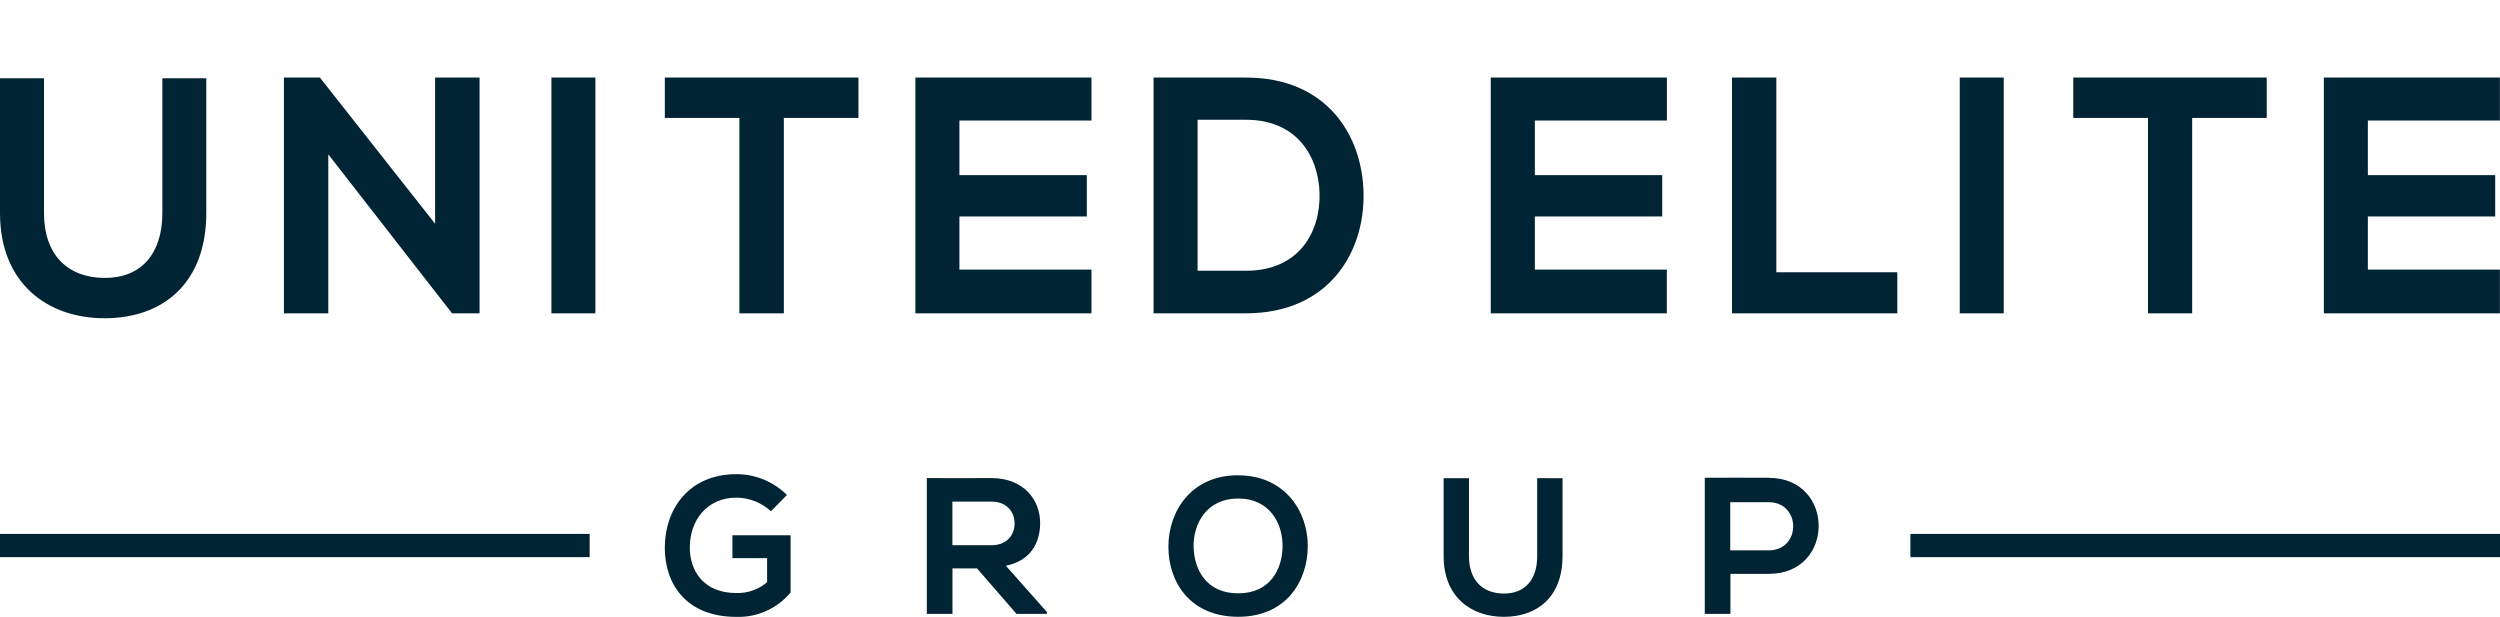 <svg width="154" height="38" viewBox="0 0 154 38" fill="none" xmlns="http://www.w3.org/2000/svg">
<g clip-path="url(#clip0_398_374)">
<path fill-rule="evenodd" clip-rule="evenodd" d="M10.001 4.82V13.121C10.001 15.608 8.719 17.12 6.462 17.12C4.204 17.12 2.71 15.736 2.71 13.121V4.82H0V13.121C0 17.491 2.962 19.604 6.438 19.604C10.08 19.604 12.708 17.408 12.708 13.121V4.82H10.001ZM26.803 13.783L19.705 4.778H17.489V19.3H20.223V9.508L27.846 19.3H29.542V4.778H26.803V13.783ZM36.677 19.3V4.778H33.968V19.3H36.677ZM45.552 19.3H48.285V7.265H52.881V4.778H40.953V7.265H45.546V19.3H45.552ZM67.234 16.608H59.1V13.335H66.948V10.787H59.1V7.427H67.234V4.778H56.388V19.3H67.234V16.608ZM76.751 4.778H71.06V19.3H76.751C81.821 19.3 84.058 15.592 83.995 11.915C83.934 8.32 81.718 4.778 76.751 4.778ZM73.771 7.377H76.751C79.897 7.377 81.222 9.638 81.284 11.904C81.345 14.275 80.041 16.679 76.751 16.679H73.771V7.377ZM102.681 16.608H94.547V13.335H102.391V10.787H94.547V7.427H102.681V4.778H91.831V19.3H102.677V16.608H102.681ZM106.692 4.778V19.3H116.875V16.772H109.423V4.778H106.692ZM123.429 19.3V4.778H120.72V19.3H123.429ZM132.304 19.3H135.037V7.265H139.631V4.778H127.713V7.265H132.316V19.3H132.304ZM153.994 16.608H145.86V13.335H153.704V10.787H145.86V7.427H153.994V4.778H143.148V19.3H153.994V16.608Z" fill="#002433"/>
<path fill-rule="evenodd" clip-rule="evenodd" d="M48.471 30.487C47.645 29.668 46.53 29.209 45.367 29.208C42.42 29.208 40.951 31.383 40.951 33.737C40.951 35.934 42.229 38 45.367 38C46 38.019 46.629 37.894 47.206 37.633C47.784 37.373 48.294 36.984 48.699 36.496V32.972H45.118V34.381H47.253V35.863C46.729 36.312 46.057 36.55 45.367 36.531C43.291 36.531 42.492 35.11 42.492 33.737C42.492 32.015 43.578 30.655 45.367 30.655C46.154 30.663 46.91 30.96 47.492 31.491L48.479 30.487H48.471ZM64.492 37.702L61.962 34.851C63.542 34.529 64.073 33.369 64.073 32.217C64.073 30.766 63.036 29.449 61.065 29.449C59.742 29.461 58.417 29.449 57.092 29.449V37.816H58.672V35.013H60.186L62.617 37.816H64.492V37.708V37.702ZM61.065 30.898C62.053 30.898 62.499 31.57 62.499 32.242C62.499 32.914 62.068 33.586 61.065 33.586H58.668V30.898H61.065ZM76.272 29.276C73.382 29.276 71.974 31.485 71.974 33.683C71.974 35.881 73.335 37.994 76.272 37.994C79.208 37.994 80.535 35.84 80.559 33.677C80.583 31.515 79.151 29.281 76.276 29.281L76.272 29.276ZM76.272 30.709C78.246 30.709 79.037 32.29 79.005 33.695C78.979 35.069 78.241 36.549 76.272 36.549C74.303 36.549 73.562 35.081 73.527 33.707C73.489 32.298 74.301 30.709 76.272 30.709ZM94.691 29.453V34.258C94.691 35.691 93.951 36.563 92.649 36.563C91.348 36.563 90.489 35.763 90.489 34.258V29.459H88.927V34.258C88.927 36.779 90.633 37.996 92.637 37.996C94.739 37.996 96.253 36.731 96.253 34.258V29.459L94.691 29.453ZM106.582 30.936H108.952C110.958 30.936 110.97 33.901 108.952 33.901H106.582V30.936ZM108.952 29.43C107.638 29.418 106.327 29.43 105.014 29.43V37.816H106.594V35.349H108.964C113.058 35.349 113.046 29.436 108.964 29.436L108.952 29.43Z" fill="#002433"/>
<path fill-rule="evenodd" clip-rule="evenodd" d="M0 34.32H36.322V32.889H0V34.32ZM117.68 34.32H154V32.889H117.68V34.32Z" fill="#002433"/>
</g>
<defs>
<clipPath id="clip0_398_374">
<rect width="154" height="38" fill="#002433"/>
</clipPath>
</defs>
</svg>
